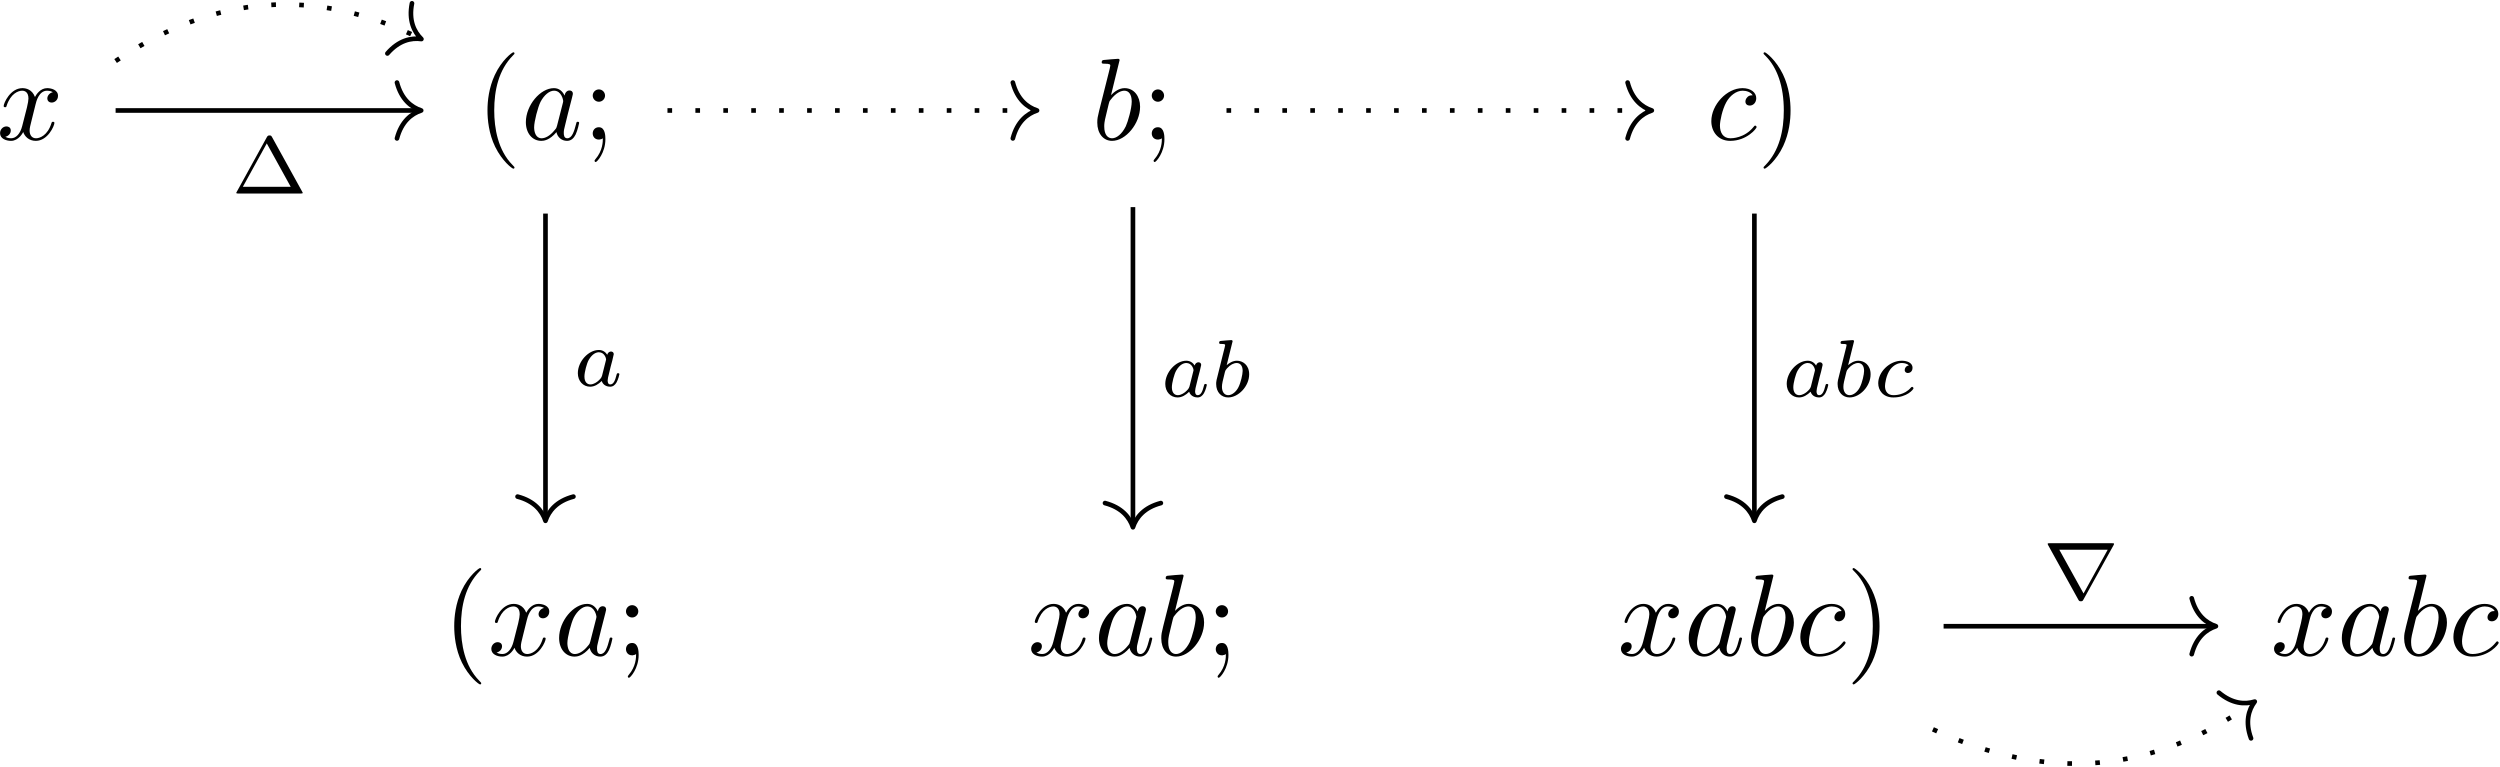 <?xml version="1.0" encoding="UTF-8"?>
<svg xmlns="http://www.w3.org/2000/svg" xmlns:xlink="http://www.w3.org/1999/xlink" width="1541pt" height="473pt" viewBox="0 0 1541 473" version="1.1"><!--latexit:AAAKCHjanVZZbBvHGZ7lxoksxxZt53CcONlI8lVatiguKVFOWs+Sy0O8RC5JkRQV
dfbgcrkXuYdIShWwD0HQhwZ9KRC0BdJaQYGmCNIDTa8AfSjaogiKoLHdIwjaIn1o
H9qnoA8F8tKhqLh266JBZ7GY+f/5/5nv//5/Z5bvaortzM/fInzkfYfuf2CyNrsl
WbZiGvVZZAltBUvlWcfs1mZNviMJjn0CEC98ddM/lecy0lAS4YHROxOHy5ZpOh7x
Tf/TRx48e+78hYufCFyau3wlfPWZa/GVTLHUWH8OSa2O3nXcyqzhatrNo8em/Kdn
1/LcZVUa2g3cH2xSnRU0ZNuvHj9x8qGHH3n01GOezyO9+7xD3v3eA96Ed9ibfPXx
J848+RT19PSMd8R70DvmTXnHvdPe494Z70mPqvHIljTFkCqCqZlWWTdFqeIojibV
upaEdF6TNnQkG0pLEZCDwy2LyJFwWDwSVNkyXUOMjRwbtulaglSWBs4MOGg354NT
CyG6kudKSaaZ5/YNuS4SpMQ8hR/gJ7yjNyKLS9HGOAwD6VJtPJTstQOHvaXlWp4r
7Mfr992YevaTn6pjAmzHUgzZ86/iBSCzz3POdRDGy+3PvAJjI7+xcJOdSiRT6dsy
BgMdPOJdR7K9E95j3slN/5+boim4umQ4+wjWw11nYwdZjiJo0u5k07UlDF1FsrSO
hyOo9sbOPmm71FmsEamWaeHXcKh97Z0eO0i37aHOY0sdOW373+dGynvNrbtOa2lj
RzG6GKghjDdquRrlmJQz7EqUqFiYFm2IB0iwFIyVEtrIQoKDi/OuXRxF3Z4TxN3J
UTFl86vXc95D1wvew96pap5LYNS3uHJlqrpWq2OZU7YlTFYroSHZxnIeRztz7cI4
rX6/94j3aDVnGkgwMfvNjYMV9prLWNz8NGY3rgijYkHWcG9zpOSFTf+JO0gXx3nY
E5fvqZ+5xoz3uiFPtZVR3TsKRgB/0r5+/s2tofcEXlLV8LZxXIx76vKo0owQnQhS
+AHe0VG+e6m099R+Zo8fOn2WajtO116+cmXEgyBeHipC20WG3ZaMy6J0ZSZPp2VR
jsorclfeVmAN8lXI9A2oyYnhILfSgCWZMWES1qorMC4wcZjsJ4S6WpKhWJaTNTMm
wHAHQhbG5FhA4Duy3InkY6jGNYRAUZGZXAIZHHIW5thyVoWdktCFDVuCajGeK+jy
oOGw6VROiAxLsD6MLEE7rcCVIpdmzV7e7bJhNhyx3D5MtZNrQb27kEmWWVehk4ty
YqnYy3CcmJUEVc30qmwjaXdQQViM8AqzMherK5xUD1Z7vYVoPZyPtTSnsBJcmXMG
if5aMhop5jHiodoP6U4ox1RDOLYQ75ZDBZZzO0yxL8umCRl9joHQUZVCqs2kBS6m
55JMkWNtaMRLydXSqtmH0Ioms25J7iOaZmPQYuRqtxiDdIoxar0QE15NKsMVRo2H
W6lIukWnuyk7kTA7yRLL1AeRdCNMD+KoaLRqNFRjuVIqHUyZBj3valu15BZr5EtZ
V+r0gwYb2FZhNSSpbBf3nYQZzFXsAJ9uCLYtu41+rwjj9SAKtlZ6SiUqloWEwMfr
MiwM9WhHyMWhmeBMVl5KlcoZQU/0A7V621iILlqJBQFCJcfWC6wmF5hcIypWcmss
iwOHIYtHmZoqG2JGhQxaq6qGVpkzGnSht1Uo6G1Eq1o0LCwZLqctbbNhdSEo23na
1bYNQdGXIlp1UFuQ9VwMFvMMi9HEO5hL2krM13plNhudz7eNXopvpLSG029J5QI/
HzXWKrVustajyyE7lDSihcVsn7YMKZ7NNLIZI7doVMNbOcYy9Xp61e0vhPtKIBDe
UpPRtKFkMsOEKZf5gkvPxSSbGaJspo1Qww3QkWBnrdVIFws0MqV2NBIwA3OQruql
xfluIG2JamnIdjLzbFJot81UvaTLqMKki3CyyUuyYuyMv5/ddcvsU/h0eVZDlixt
TA6oJrKwbt26RE0345LmoOnzG3coRdPBn/clipcMkdKklrNBnaN2mtmRO3VhF139
D9vb3thrGk2P7Pmrd+n46Y17eJ2jhI/Wvbh7t72AHT5OOzfums1J6v9od8Y1wIH9
b/sB4j+m2T1C22fcwDcfmv6vhFuK3N5nfLTEZBOrPkokPkm3+pv+k7evz38d3a9s
bS6DCXAcnAaz4CJYAIsgDbKgCDjQB7vgefA58BJ4GXwdfAO8Bl4H3wLfAd8F3wM/
AD8CPwU/B78Ab4FfgrfBr8ANcAv8BvwOvA/+Av4GPgAfEoeJYwRFBAiauEpAIk9U
iDWiTjxHKIRFbBO7xAvEZ4kXiZeILxJfIr5CfJt4g/gx8TPibeI94vfEH4n3fW/5
3vHd9P3a91vfu773fH/y/dX3ge9D0kceIY+SU+Rx8hR5hpwlz5OXyCj5DAnJKlkn
DbJPfoZ8nnyR/Dz5BfLL5Mvk18jXyNfJN8jvkz8k35x4d+IPE38fXzs+4uAXZgDu
ahP/+Cdo/ykI-->
<defs>
<g>
<symbol overflow="visible" id="glyph0-0">
<path style="stroke:none;" d=""/>
</symbol>
<symbol overflow="visible" id="glyph0-1">
<path style="stroke:none;" d="M 23.953 -21.656 C 24.391 -23.531 26.047 -30.125 31.062 -30.125 C 31.422 -30.125 33.141 -30.125 34.641 -29.203 C 32.641 -28.844 31.203 -27.047 31.203 -25.328 C 31.203 -24.172 32 -22.812 33.938 -22.812 C 35.516 -22.812 37.797 -24.109 37.797 -26.969 C 37.797 -30.703 33.578 -31.703 31.125 -31.703 C 26.969 -31.703 24.469 -27.906 23.594 -26.25 C 21.812 -30.984 17.938 -31.703 15.859 -31.703 C 8.391 -31.703 4.297 -22.453 4.297 -20.656 C 4.297 -19.938 5.016 -19.938 5.172 -19.938 C 5.734 -19.938 5.953 -20.078 6.094 -20.734 C 8.531 -28.328 13.266 -30.125 15.703 -30.125 C 17.078 -30.125 19.578 -29.484 19.578 -25.328 C 19.578 -23.094 18.359 -18.297 15.703 -8.25 C 14.562 -3.797 12.047 -0.797 8.891 -0.797 C 8.469 -0.797 6.812 -0.797 5.312 -1.719 C 7.109 -2.078 8.688 -3.594 8.688 -5.594 C 8.688 -7.531 7.109 -8.109 6.031 -8.109 C 3.875 -8.109 2.078 -6.234 2.078 -3.953 C 2.078 -0.641 5.672 0.797 8.828 0.797 C 13.562 0.797 16.141 -4.234 16.359 -4.656 C 17.219 -2.016 19.797 0.797 24.109 0.797 C 31.484 0.797 35.578 -8.469 35.578 -10.266 C 35.578 -10.969 34.938 -10.969 34.719 -10.969 C 34.078 -10.969 33.938 -10.688 33.781 -10.188 C 31.422 -2.516 26.547 -0.797 24.25 -0.797 C 21.453 -0.797 20.297 -3.078 20.297 -5.531 C 20.297 -7.109 20.734 -8.688 21.516 -11.844 Z M 23.953 -21.656 "/>
</symbol>
<symbol overflow="visible" id="glyph0-2">
<path style="stroke:none;" d="M 26.75 -27.109 C 25.469 -29.766 23.391 -31.703 20.156 -31.703 C 11.766 -31.703 2.875 -21.156 2.875 -10.688 C 2.875 -3.953 6.812 0.797 12.406 0.797 C 13.844 0.797 17.438 0.5 21.734 -4.594 C 22.312 -1.578 24.812 0.797 28.266 0.797 C 30.781 0.797 32.422 -0.859 33.578 -3.156 C 34.797 -5.734 35.719 -10.109 35.719 -10.266 C 35.719 -10.969 35.078 -10.969 34.859 -10.969 C 34.141 -10.969 34.078 -10.688 33.859 -9.688 C 32.641 -5.016 31.344 -0.797 28.406 -0.797 C 26.469 -0.797 26.25 -2.656 26.25 -4.094 C 26.25 -5.672 26.391 -6.234 27.188 -9.391 C 27.969 -12.406 28.125 -13.125 28.766 -15.859 L 31.344 -25.891 C 31.844 -27.906 31.844 -28.047 31.844 -28.328 C 31.844 -29.547 30.984 -30.266 29.766 -30.266 C 28.047 -30.266 26.969 -28.688 26.75 -27.109 Z M 22.094 -8.531 C 21.734 -7.25 21.734 -7.109 20.656 -5.875 C 17.5 -1.938 14.562 -0.797 12.547 -0.797 C 8.969 -0.797 7.969 -4.734 7.969 -7.531 C 7.969 -11.125 10.266 -19.938 11.906 -23.234 C 14.125 -27.469 17.359 -30.125 20.234 -30.125 C 24.891 -30.125 25.891 -24.25 25.891 -23.812 C 25.891 -23.391 25.75 -22.953 25.688 -22.594 Z M 22.094 -8.531 "/>
</symbol>
<symbol overflow="visible" id="glyph0-3">
<path style="stroke:none;" d="M 17.141 -49 C 17.141 -49.062 17.141 -49.781 16.219 -49.781 C 14.562 -49.781 9.328 -49.203 7.453 -49.062 C 6.891 -49 6.094 -48.922 6.094 -47.625 C 6.094 -46.766 6.75 -46.766 7.812 -46.766 C 11.266 -46.766 11.406 -46.266 11.406 -45.547 C 11.406 -45.047 10.766 -42.609 10.406 -41.109 L 4.516 -17.719 C 3.656 -14.125 3.375 -12.984 3.375 -10.469 C 3.375 -3.656 7.172 0.797 12.484 0.797 C 20.953 0.797 29.766 -9.906 29.766 -20.234 C 29.766 -26.75 25.969 -31.703 20.234 -31.703 C 16.922 -31.703 13.984 -29.625 11.844 -27.406 Z M 10.406 -21.875 C 10.828 -23.453 10.828 -23.594 11.484 -24.391 C 15 -29.047 18.219 -30.125 20.078 -30.125 C 22.672 -30.125 24.609 -27.969 24.609 -23.391 C 24.609 -19.156 22.234 -10.906 20.953 -8.172 C 18.578 -3.375 15.281 -0.797 12.484 -0.797 C 10.047 -0.797 7.672 -2.719 7.672 -8.031 C 7.672 -9.391 7.672 -10.766 8.828 -15.281 Z M 10.406 -21.875 "/>
</symbol>
<symbol overflow="visible" id="glyph0-4">
<path style="stroke:none;" d="M 28.406 -27.266 C 27.266 -27.266 26.25 -27.266 25.25 -26.25 C 24.109 -25.172 23.953 -23.953 23.953 -23.453 C 23.953 -21.734 25.25 -20.953 26.609 -20.953 C 28.688 -20.953 30.625 -22.672 30.625 -25.531 C 30.625 -29.047 27.266 -31.703 22.172 -31.703 C 12.484 -31.703 2.938 -21.453 2.938 -11.328 C 2.938 -4.875 7.109 0.797 14.562 0.797 C 24.812 0.797 30.844 -6.812 30.844 -7.672 C 30.844 -8.109 30.422 -8.609 29.984 -8.609 C 29.625 -8.609 29.484 -8.469 29.047 -7.891 C 23.391 -0.797 15.562 -0.797 14.703 -0.797 C 10.188 -0.797 8.25 -4.297 8.25 -8.609 C 8.25 -11.547 9.688 -18.5 12.125 -22.953 C 14.344 -27.047 18.297 -30.125 22.234 -30.125 C 24.672 -30.125 27.406 -29.203 28.406 -27.266 Z M 28.406 -27.266 "/>
</symbol>
<symbol overflow="visible" id="glyph1-0">
<path style="stroke:none;" d=""/>
</symbol>
<symbol overflow="visible" id="glyph1-1">
<path style="stroke:none;" d="M 23.75 17.219 C 23.75 17 23.75 16.859 22.531 15.641 C 13.562 6.594 11.266 -6.953 11.266 -17.938 C 11.266 -30.422 13.984 -42.891 22.812 -51.859 C 23.75 -52.719 23.75 -52.875 23.75 -53.078 C 23.75 -53.578 23.453 -53.797 23.031 -53.797 C 22.312 -53.797 15.859 -48.922 11.625 -39.812 C 7.969 -31.922 7.109 -23.953 7.109 -17.938 C 7.109 -12.344 7.891 -3.656 11.844 4.453 C 16.141 13.266 22.312 17.938 23.031 17.938 C 23.453 17.938 23.75 17.719 23.75 17.219 Z M 23.75 17.219 "/>
</symbol>
<symbol overflow="visible" id="glyph1-2">
<path style="stroke:none;" d="M 13.766 -27.109 C 13.766 -29.203 12.047 -30.922 9.969 -30.922 C 7.891 -30.922 6.172 -29.203 6.172 -27.109 C 6.172 -25.031 7.891 -23.312 9.969 -23.312 C 12.047 -23.312 13.766 -25.031 13.766 -27.109 Z M 12.406 -0.797 C 12.406 1.219 12.406 6.812 7.812 12.125 C 7.312 12.703 7.312 12.844 7.312 13.062 C 7.312 13.562 7.672 13.844 8.031 13.844 C 8.828 13.844 13.984 8.109 13.984 -0.219 C 13.984 -2.297 13.844 -7.609 9.969 -7.609 C 7.453 -7.609 6.172 -5.672 6.172 -3.797 C 6.172 -1.938 7.391 0 9.969 0 C 10.328 0 10.469 0 10.547 -0.078 C 11.047 -0.141 11.844 -0.281 12.406 -0.797 Z M 12.406 -0.797 "/>
</symbol>
<symbol overflow="visible" id="glyph1-3">
<path style="stroke:none;" d="M 20.734 -17.938 C 20.734 -23.531 19.938 -32.203 16 -40.312 C 11.688 -49.141 5.531 -53.797 4.812 -53.797 C 4.375 -53.797 4.094 -53.516 4.094 -53.078 C 4.094 -52.875 4.094 -52.719 5.453 -51.438 C 12.484 -44.328 16.578 -32.922 16.578 -17.938 C 16.578 -5.672 13.922 6.953 5.016 16 C 4.094 16.859 4.094 17 4.094 17.219 C 4.094 17.641 4.375 17.938 4.812 17.938 C 5.531 17.938 11.984 13.062 16.219 3.953 C 19.875 -3.953 20.734 -11.906 20.734 -17.938 Z M 20.734 -17.938 "/>
</symbol>
<symbol overflow="visible" id="glyph2-0">
<path style="stroke:none;" d=""/>
</symbol>
<symbol overflow="visible" id="glyph2-1">
<path style="stroke:none;" d="M 25.156 -34.656 C 24.656 -35.562 24.5 -35.812 23.5 -35.812 C 22.906 -35.812 22.391 -35.656 21.953 -34.859 L 3.422 -1.203 C 3.062 -0.656 3.062 -0.547 3.062 -0.5 C 3.062 0 3.469 0 4.266 0 L 42.781 0 C 43.594 0 43.984 0 43.984 -0.5 C 43.984 -0.547 43.984 -0.656 43.641 -1.203 Z M 21.844 -30.891 L 36.609 -4.125 L 7.078 -4.125 Z M 21.844 -30.891 "/>
</symbol>
<symbol overflow="visible" id="glyph3-0">
<path style="stroke:none;" d=""/>
</symbol>
<symbol overflow="visible" id="glyph3-1">
<path style="stroke:none;" d="M 21.188 -19.188 C 20.141 -20.844 18.438 -22.141 16.016 -22.141 C 9.594 -22.141 3.062 -15.062 3.062 -7.828 C 3.062 -2.969 6.328 0.5 10.641 0.5 C 13.359 0.5 15.766 -1.047 17.781 -3.016 C 18.734 0 21.641 0.5 22.953 0.5 C 24.766 0.5 26.016 -0.609 26.922 -2.156 C 28.016 -4.125 28.672 -6.984 28.672 -7.188 C 28.672 -7.828 28.016 -7.828 27.875 -7.828 C 27.172 -7.828 27.125 -7.641 26.766 -6.281 C 26.156 -3.859 25.203 -0.906 23.094 -0.906 C 21.797 -0.906 21.438 -2.016 21.438 -3.359 C 21.438 -4.219 21.844 -6.031 22.203 -7.328 C 22.547 -8.688 23.047 -10.75 23.297 -11.859 L 24.312 -15.672 C 24.609 -16.969 25.203 -19.328 25.203 -19.578 C 25.203 -20.688 24.312 -21.188 23.5 -21.188 C 22.656 -21.188 21.5 -20.594 21.188 -19.188 Z M 17.984 -6.281 C 17.625 -4.875 16.516 -3.859 15.422 -2.906 C 14.969 -2.516 12.953 -0.906 10.797 -0.906 C 8.938 -0.906 7.125 -2.203 7.125 -5.781 C 7.125 -8.438 8.594 -13.953 9.75 -15.969 C 12.047 -19.984 14.609 -20.734 16.016 -20.734 C 19.531 -20.734 20.484 -16.922 20.484 -16.375 C 20.484 -16.172 20.391 -15.812 20.344 -15.672 Z M 17.984 -6.281 "/>
</symbol>
<symbol overflow="visible" id="glyph3-2">
<path style="stroke:none;" d="M 13.25 -33.344 C 13.312 -33.453 13.453 -34.094 13.453 -34.156 C 13.453 -34.406 13.25 -34.859 12.656 -34.859 C 11.656 -34.859 7.484 -34.453 6.234 -34.344 C 5.828 -34.297 5.125 -34.25 5.125 -33.188 C 5.125 -32.484 5.828 -32.484 6.422 -32.484 C 8.844 -32.484 8.844 -32.141 8.844 -31.734 C 8.844 -31.391 8.344 -29.375 8.031 -28.219 L 6.875 -23.609 C 6.422 -21.891 3.672 -10.891 3.562 -10.25 C 3.312 -9.047 3.312 -8.391 3.312 -7.781 C 3.312 -2.719 6.531 0.5 10.703 0.5 C 16.969 0.5 23.656 -6.328 23.656 -13.766 C 23.656 -19.641 19.578 -22.141 16.125 -22.141 C 13.516 -22.141 11.297 -20.688 9.797 -19.391 Z M 10.75 -0.906 C 8.281 -0.906 6.875 -3.062 6.875 -6.031 C 6.875 -7.891 7.328 -9.594 8.734 -15.266 C 9.047 -16.219 9.047 -16.328 10 -17.422 C 11.906 -19.641 14.156 -20.734 15.969 -20.734 C 17.922 -20.734 19.641 -19.281 19.641 -15.875 C 19.641 -13.812 18.531 -8.688 17.031 -5.781 C 15.812 -3.312 13.312 -0.906 10.75 -0.906 Z M 10.75 -0.906 "/>
</symbol>
<symbol overflow="visible" id="glyph3-3">
<path style="stroke:none;" d="M 22 -19.234 C 20.188 -18.938 19.438 -17.531 19.438 -16.422 C 19.438 -15.062 20.484 -14.562 21.391 -14.562 C 22.5 -14.562 24.25 -15.359 24.25 -17.781 C 24.25 -21.188 20.344 -22.141 17.625 -22.141 C 10.094 -22.141 3.109 -15.219 3.109 -8.234 C 3.109 -3.922 6.125 0.5 12.406 0.5 C 20.891 0.5 24.859 -4.469 24.859 -5.172 C 24.859 -5.469 24.406 -6.031 24 -6.031 C 23.703 -6.031 23.609 -5.922 23.203 -5.531 C 19.281 -0.906 13.406 -0.906 12.5 -0.906 C 8.891 -0.906 7.281 -3.359 7.281 -6.484 C 7.281 -7.938 7.984 -13.406 10.594 -16.875 C 12.5 -19.328 15.109 -20.734 17.625 -20.734 C 18.328 -20.734 20.734 -20.641 22 -19.234 Z M 22 -19.234 "/>
</symbol>
<symbol overflow="visible" id="glyph4-0">
<path style="stroke:none;" d=""/>
</symbol>
<symbol overflow="visible" id="glyph4-1">
<path style="stroke:none;" d="M 44.047 -33 C 44.094 -33.094 44.391 -33.594 44.391 -33.844 C 44.391 -34.297 43.984 -34.297 43.094 -34.297 L 4.766 -34.297 C 3.859 -34.297 3.469 -34.297 3.469 -33.844 C 3.469 -33.594 3.766 -33.141 3.812 -33 L 22.25 0.297 C 22.703 1.156 22.906 1.5 23.906 1.5 C 24.906 1.5 25.109 1.203 25.516 0.453 Z M 10.641 -30.281 L 40.469 -30.281 L 25.609 -3.359 L 25.562 -3.359 Z M 10.641 -30.281 "/>
</symbol>
</g>
</defs>
<g id="surface1">
<g style="fill:rgb(0%,0%,0%);fill-opacity:1;">
  <use xlink:href="#glyph0-1" x="-2.042" y="86.031"/>
</g>
<g style="fill:rgb(0%,0%,0%);fill-opacity:1;">
  <use xlink:href="#glyph1-1" x="293.374" y="86.031"/>
</g>
<g style="fill:rgb(0%,0%,0%);fill-opacity:1;">
  <use xlink:href="#glyph0-2" x="321.267" y="86.031"/>
</g>
<g style="fill:rgb(0%,0%,0%);fill-opacity:1;">
  <use xlink:href="#glyph1-2" x="359.182" y="86.031"/>
</g>
<g style="fill:rgb(0%,0%,0%);fill-opacity:1;">
  <use xlink:href="#glyph0-3" x="672.987" y="86.031"/>
</g>
<g style="fill:rgb(0%,0%,0%);fill-opacity:1;">
  <use xlink:href="#glyph1-2" x="703.774" y="86.031"/>
</g>
<g style="fill:rgb(0%,0%,0%);fill-opacity:1;">
  <use xlink:href="#glyph0-4" x="1051.923" y="86.031"/>
</g>
<g style="fill:rgb(0%,0%,0%);fill-opacity:1;">
  <use xlink:href="#glyph1-3" x="1082.962" y="86.031"/>
</g>
<g style="fill:rgb(0%,0%,0%);fill-opacity:1;">
  <use xlink:href="#glyph1-1" x="272.876" y="403.94"/>
</g>
<g style="fill:rgb(0%,0%,0%);fill-opacity:1;">
  <use xlink:href="#glyph0-1" x="300.769" y="403.94"/>
  <use xlink:href="#glyph0-2" x="341.763" y="403.94"/>
</g>
<g style="fill:rgb(0%,0%,0%);fill-opacity:1;">
  <use xlink:href="#glyph1-2" x="379.681" y="403.94"/>
</g>
<g style="fill:rgb(0%,0%,0%);fill-opacity:1;">
  <use xlink:href="#glyph0-1" x="633.531" y="403.94"/>
  <use xlink:href="#glyph0-2" x="674.525" y="403.94"/>
  <use xlink:href="#glyph0-3" x="712.435" y="403.94"/>
</g>
<g style="fill:rgb(0%,0%,0%);fill-opacity:1;">
  <use xlink:href="#glyph1-2" x="743.23" y="403.94"/>
</g>
<g style="fill:rgb(0%,0%,0%);fill-opacity:1;">
  <use xlink:href="#glyph0-1" x="997.074" y="403.94"/>
  <use xlink:href="#glyph0-2" x="1038.068" y="403.94"/>
  <use xlink:href="#glyph0-3" x="1075.977" y="403.94"/>
  <use xlink:href="#glyph0-4" x="1106.786" y="403.94"/>
</g>
<g style="fill:rgb(0%,0%,0%);fill-opacity:1;">
  <use xlink:href="#glyph1-3" x="1137.812" y="403.94"/>
</g>
<g style="fill:rgb(0%,0%,0%);fill-opacity:1;">
  <use xlink:href="#glyph0-1" x="1399.633" y="403.94"/>
  <use xlink:href="#glyph0-2" x="1440.627" y="403.94"/>
  <use xlink:href="#glyph0-3" x="1478.537" y="403.94"/>
  <use xlink:href="#glyph0-4" x="1509.345" y="403.94"/>
</g>
<path style="fill:none;stroke-width:0.398;stroke-linecap:butt;stroke-linejoin:miter;stroke:rgb(0%,0%,0%);stroke-opacity:1;stroke-miterlimit:10;" d="M -96.931 22.077 L -70.97 22.077 " transform="matrix(7.2,0,0,-7.2,769.165,227.057)"/>
<path style="fill:none;stroke-width:0.398;stroke-linecap:round;stroke-linejoin:round;stroke:rgb(0%,0%,0%);stroke-opacity:1;stroke-miterlimit:10;" d="M -2.072 2.391 C -1.693 0.956 -0.85 0.279 -0 -0 C -0.85 -0.279 -1.693 -0.957 -2.072 -2.391 " transform="matrix(7.2,0,0,-7.2,259.615,68.101)"/>
<g style="fill:rgb(0%,0%,0%);fill-opacity:1;">
  <use xlink:href="#glyph2-1" x="142.599" y="119.288"/>
</g>
<path style="fill:none;stroke-width:0.398;stroke-linecap:butt;stroke-linejoin:miter;stroke:rgb(0%,0%,0%);stroke-opacity:1;stroke-dasharray:0.398,1.993;stroke-miterlimit:10;" d="M -96.931 26.312 C -88.365 32.066 -79.838 32.647 -70.929 28.281 " transform="matrix(7.2,0,0,-7.2,769.165,227.057)"/>
<path style="fill:none;stroke-width:0.398;stroke-linecap:round;stroke-linejoin:round;stroke:rgb(0%,0%,0%);stroke-opacity:1;stroke-miterlimit:10;" d="M -2.072 2.391 C -1.693 0.956 -0.85 0.279 -0 0 C -0.85 -0.279 -1.694 -0.957 -2.072 -2.391 " transform="matrix(6.465,3.168,3.168,-6.465,259.761,24.064)"/>
<path style="fill:none;stroke-width:0.398;stroke-linecap:butt;stroke-linejoin:miter;stroke:rgb(0%,0%,0%);stroke-opacity:1;stroke-dasharray:0.398,1.993;stroke-miterlimit:10;" d="M -49.686 22.077 L -18.246 22.077 " transform="matrix(7.2,0,0,-7.2,769.165,227.057)"/>
<path style="fill:none;stroke-width:0.398;stroke-linecap:round;stroke-linejoin:round;stroke:rgb(0%,0%,0%);stroke-opacity:1;stroke-miterlimit:10;" d="M -2.072 2.391 C -1.694 0.956 -0.85 0.279 0 -0 C -0.85 -0.279 -1.694 -0.957 -2.072 -2.391 " transform="matrix(7.2,0,0,-7.2,639.233,68.101)"/>
<path style="fill:none;stroke-width:0.398;stroke-linecap:butt;stroke-linejoin:miter;stroke:rgb(0%,0%,0%);stroke-opacity:1;stroke-miterlimit:10;" d="M -60.129 13.251 L -60.129 -12.852 " transform="matrix(7.2,0,0,-7.2,769.165,227.057)"/>
<path style="fill:none;stroke-width:0.398;stroke-linecap:round;stroke-linejoin:round;stroke:rgb(0%,0%,0%);stroke-opacity:1;stroke-miterlimit:10;" d="M -2.072 2.391 C -1.694 0.956 -0.85 0.279 0 0 C -0.85 -0.279 -1.694 -0.956 -2.072 -2.391 " transform="matrix(0,7.2,7.2,0,336.237,321.026)"/>
<g style="fill:rgb(0%,0%,0%);fill-opacity:1;">
  <use xlink:href="#glyph3-1" x="353.12" y="237.865"/>
</g>
<path style="fill:none;stroke-width:0.398;stroke-linecap:butt;stroke-linejoin:miter;stroke:rgb(0%,0%,0%);stroke-opacity:1;stroke-miterlimit:10;" d="M -9.836 13.804 L -9.836 -13.406 " transform="matrix(7.2,0,0,-7.2,769.165,227.057)"/>
<path style="fill:none;stroke-width:0.398;stroke-linecap:round;stroke-linejoin:round;stroke:rgb(0%,0%,0%);stroke-opacity:1;stroke-miterlimit:10;" d="M -2.072 2.391 C -1.694 0.956 -0.85 0.279 0 0 C -0.85 -0.279 -1.694 -0.956 -2.072 -2.391 " transform="matrix(0,7.2,7.2,0,698.342,325.012)"/>
<g style="fill:rgb(0%,0%,0%);fill-opacity:1;">
  <use xlink:href="#glyph3-1" x="715.215" y="244.489"/>
  <use xlink:href="#glyph3-2" x="746.331" y="244.489"/>
</g>
<path style="fill:none;stroke-width:0.398;stroke-linecap:butt;stroke-linejoin:miter;stroke:rgb(0%,0%,0%);stroke-opacity:1;stroke-dasharray:0.398,1.993;stroke-miterlimit:10;" d="M -1.826 22.077 L 34.386 22.077 " transform="matrix(7.2,0,0,-7.2,769.165,227.057)"/>
<path style="fill:none;stroke-width:0.398;stroke-linecap:round;stroke-linejoin:round;stroke:rgb(0%,0%,0%);stroke-opacity:1;stroke-miterlimit:10;" d="M -2.072 2.391 C -1.694 0.956 -0.85 0.279 0 -0 C -0.85 -0.279 -1.694 -0.957 -2.072 -2.391 " transform="matrix(7.2,0,0,-7.2,1018.175,68.101)"/>
<path style="fill:none;stroke-width:0.398;stroke-linecap:butt;stroke-linejoin:miter;stroke:rgb(0%,0%,0%);stroke-opacity:1;stroke-miterlimit:10;" d="M 43.366 13.251 L 43.366 -12.852 " transform="matrix(7.2,0,0,-7.2,769.165,227.057)"/>
<path style="fill:none;stroke-width:0.398;stroke-linecap:round;stroke-linejoin:round;stroke:rgb(0%,0%,0%);stroke-opacity:1;stroke-miterlimit:10;" d="M -2.072 2.391 C -1.694 0.957 -0.85 0.279 0 0 C -0.85 -0.279 -1.694 -0.956 -2.072 -2.391 " transform="matrix(0,7.2,7.2,0,1081.398,321.026)"/>
<g style="fill:rgb(0%,0%,0%);fill-opacity:1;">
  <use xlink:href="#glyph3-1" x="1098.27" y="244.489"/>
  <use xlink:href="#glyph3-2" x="1129.386" y="244.489"/>
  <use xlink:href="#glyph3-3" x="1154.627" y="244.489"/>
</g>
<path style="fill:none;stroke-width:0.398;stroke-linecap:butt;stroke-linejoin:miter;stroke:rgb(0%,0%,0%);stroke-opacity:1;stroke-miterlimit:10;" d="M 59.565 -22.077 L 82.679 -22.077 " transform="matrix(7.2,0,0,-7.2,769.165,227.057)"/>
<path style="fill:none;stroke-width:0.398;stroke-linecap:round;stroke-linejoin:round;stroke:rgb(0%,0%,0%);stroke-opacity:1;stroke-miterlimit:10;" d="M -2.072 2.391 C -1.693 0.956 -0.85 0.279 -0 0 C -0.85 -0.279 -1.693 -0.956 -2.072 -2.391 " transform="matrix(7.2,0,0,-7.2,1365.888,386.013)"/>
<g style="fill:rgb(0%,0%,0%);fill-opacity:1;">
  <use xlink:href="#glyph4-1" x="1258.714" y="369.135"/>
</g>
<path style="fill:none;stroke-width:0.398;stroke-linecap:butt;stroke-linejoin:miter;stroke:rgb(0%,0%,0%);stroke-opacity:1;stroke-dasharray:0.398,1.993;stroke-miterlimit:10;" d="M 58.652 -30.904 C 68.535 -35.484 77.459 -34.682 86.042 -28.643 " transform="matrix(7.2,0,0,-7.2,769.165,227.057)"/>
<path style="fill:none;stroke-width:0.398;stroke-linecap:round;stroke-linejoin:round;stroke:rgb(0%,0%,0%);stroke-opacity:1;stroke-miterlimit:10;" d="M -2.072 2.391 C -1.693 0.956 -0.85 0.279 0 0 C -0.85 -0.279 -1.694 -0.956 -2.072 -2.391 " transform="matrix(5.888,-4.143,-4.143,-5.888,1389.835,432.458)"/>
</g>
</svg>
